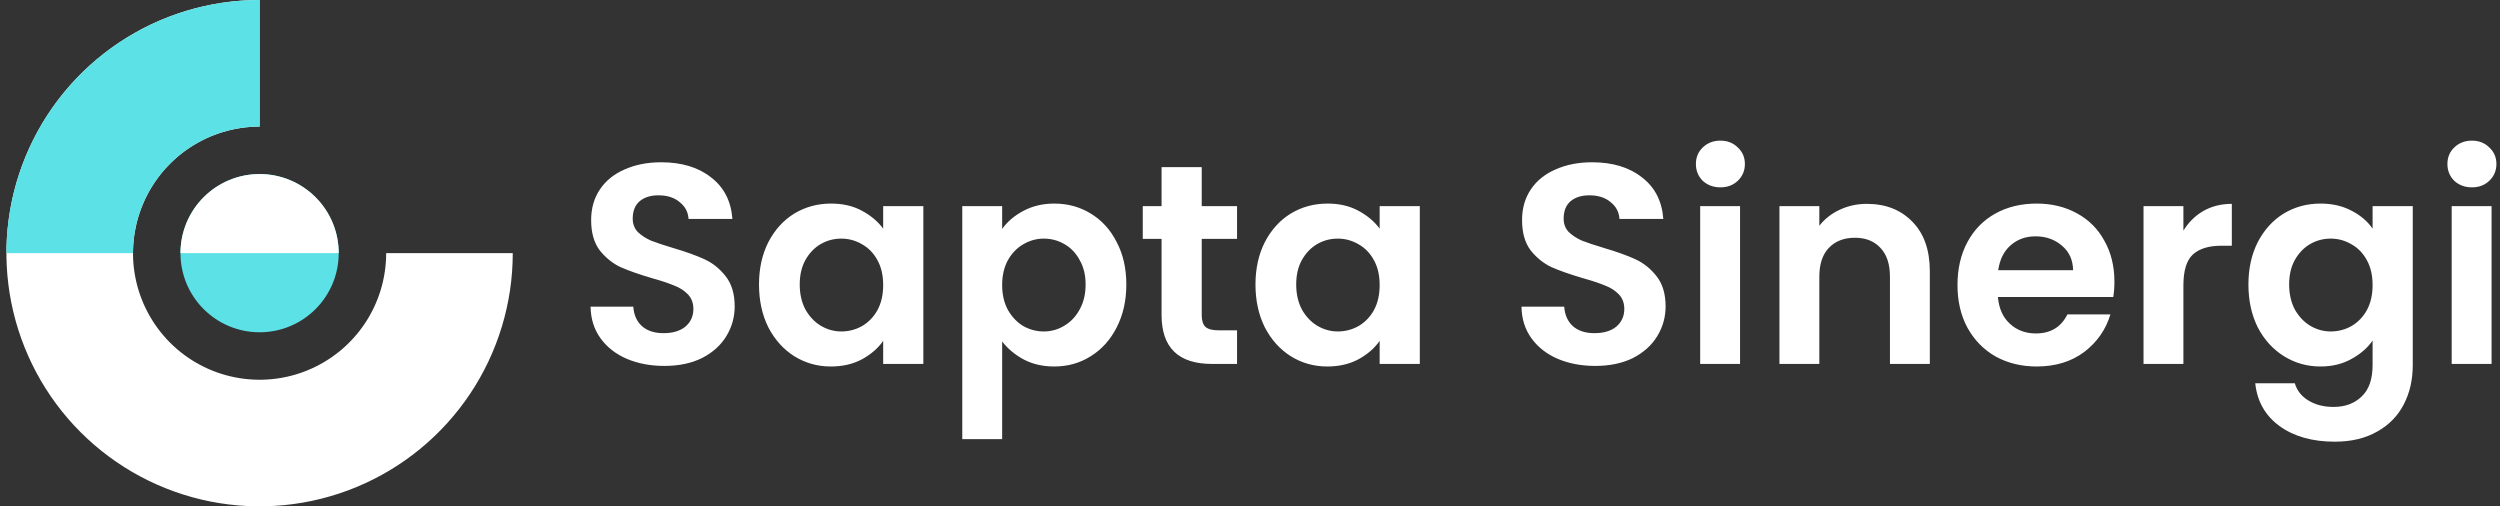 <svg width="158" height="32" viewBox="0 0 158 32" fill="none" xmlns="http://www.w3.org/2000/svg">
    <rect x="0" y="0" width="158" height="32" fill="#333333" stroke="none"/>
    <path
        d="M41.986 23.126C41.11 23.126 40.318 22.976 39.61 22.676C38.914 22.376 38.362 21.944 37.954 21.38C37.546 20.816 37.336 20.15 37.324 19.382H40.024C40.06 19.898 40.24 20.306 40.564 20.606C40.9 20.906 41.356 21.056 41.932 21.056C42.52 21.056 42.982 20.918 43.318 20.642C43.654 20.354 43.822 19.982 43.822 19.526C43.822 19.154 43.708 18.848 43.48 18.608C43.252 18.368 42.964 18.182 42.616 18.05C42.28 17.906 41.812 17.75 41.212 17.582C40.396 17.342 39.73 17.108 39.214 16.88C38.71 16.64 38.272 16.286 37.9 15.818C37.54 15.338 37.36 14.702 37.36 13.91C37.36 13.166 37.546 12.518 37.918 11.966C38.29 11.414 38.812 10.994 39.484 10.706C40.156 10.406 40.924 10.256 41.788 10.256C43.084 10.256 44.134 10.574 44.938 11.21C45.754 11.834 46.204 12.71 46.288 13.838H43.516C43.492 13.406 43.306 13.052 42.958 12.776C42.622 12.488 42.172 12.344 41.608 12.344C41.116 12.344 40.72 12.47 40.42 12.722C40.132 12.974 39.988 13.34 39.988 13.82C39.988 14.156 40.096 14.438 40.312 14.666C40.54 14.882 40.816 15.062 41.14 15.206C41.476 15.338 41.944 15.494 42.544 15.674C43.36 15.914 44.026 16.154 44.542 16.394C45.058 16.634 45.502 16.994 45.874 17.474C46.246 17.954 46.432 18.584 46.432 19.364C46.432 20.036 46.258 20.66 45.91 21.236C45.562 21.812 45.052 22.274 44.38 22.622C43.708 22.958 42.91 23.126 41.986 23.126ZM47.969 17.978C47.969 16.97 48.167 16.076 48.563 15.296C48.971 14.516 49.517 13.916 50.201 13.496C50.897 13.076 51.671 12.866 52.523 12.866C53.267 12.866 53.915 13.016 54.467 13.316C55.031 13.616 55.481 13.994 55.817 14.45V13.028H58.355V23H55.817V21.542C55.493 22.01 55.043 22.4 54.467 22.712C53.903 23.012 53.249 23.162 52.505 23.162C51.665 23.162 50.897 22.946 50.201 22.514C49.517 22.082 48.971 21.476 48.563 20.696C48.167 19.904 47.969 18.998 47.969 17.978ZM55.817 18.014C55.817 17.402 55.697 16.88 55.457 16.448C55.217 16.004 54.893 15.668 54.485 15.44C54.077 15.2 53.639 15.08 53.171 15.08C52.703 15.08 52.271 15.194 51.875 15.422C51.479 15.65 51.155 15.986 50.903 16.43C50.663 16.862 50.543 17.378 50.543 17.978C50.543 18.578 50.663 19.106 50.903 19.562C51.155 20.006 51.479 20.348 51.875 20.588C52.283 20.828 52.715 20.948 53.171 20.948C53.639 20.948 54.077 20.834 54.485 20.606C54.893 20.366 55.217 20.03 55.457 19.598C55.697 19.154 55.817 18.626 55.817 18.014ZM63.336 14.468C63.66 14.012 64.104 13.634 64.668 13.334C65.244 13.022 65.898 12.866 66.63 12.866C67.482 12.866 68.25 13.076 68.934 13.496C69.63 13.916 70.176 14.516 70.572 15.296C70.98 16.064 71.184 16.958 71.184 17.978C71.184 18.998 70.98 19.904 70.572 20.696C70.176 21.476 69.63 22.082 68.934 22.514C68.25 22.946 67.482 23.162 66.63 23.162C65.898 23.162 65.25 23.012 64.686 22.712C64.134 22.412 63.684 22.034 63.336 21.578V27.752H60.816V13.028H63.336V14.468ZM68.61 17.978C68.61 17.378 68.484 16.862 68.232 16.43C67.992 15.986 67.668 15.65 67.26 15.422C66.864 15.194 66.432 15.08 65.964 15.08C65.508 15.08 65.076 15.2 64.668 15.44C64.272 15.668 63.948 16.004 63.696 16.448C63.456 16.892 63.336 17.414 63.336 18.014C63.336 18.614 63.456 19.136 63.696 19.58C63.948 20.024 64.272 20.366 64.668 20.606C65.076 20.834 65.508 20.948 65.964 20.948C66.432 20.948 66.864 20.828 67.26 20.588C67.668 20.348 67.992 20.006 68.232 19.562C68.484 19.118 68.61 18.59 68.61 17.978ZM75.949 15.098V19.922C75.949 20.258 76.027 20.504 76.183 20.66C76.351 20.804 76.627 20.876 77.011 20.876H78.181V23H76.597C74.473 23 73.411 21.968 73.411 19.904V15.098H72.223V13.028H73.411V10.562H75.949V13.028H78.181V15.098H75.949ZM79.346 17.978C79.346 16.97 79.544 16.076 79.94 15.296C80.348 14.516 80.894 13.916 81.578 13.496C82.274 13.076 83.048 12.866 83.9 12.866C84.644 12.866 85.292 13.016 85.844 13.316C86.408 13.616 86.858 13.994 87.194 14.45V13.028H89.732V23H87.194V21.542C86.87 22.01 86.42 22.4 85.844 22.712C85.28 23.012 84.626 23.162 83.882 23.162C83.042 23.162 82.274 22.946 81.578 22.514C80.894 22.082 80.348 21.476 79.94 20.696C79.544 19.904 79.346 18.998 79.346 17.978ZM87.194 18.014C87.194 17.402 87.074 16.88 86.834 16.448C86.594 16.004 86.27 15.668 85.862 15.44C85.454 15.2 85.016 15.08 84.548 15.08C84.08 15.08 83.648 15.194 83.252 15.422C82.856 15.65 82.532 15.986 82.28 16.43C82.04 16.862 81.92 17.378 81.92 17.978C81.92 18.578 82.04 19.106 82.28 19.562C82.532 20.006 82.856 20.348 83.252 20.588C83.66 20.828 84.092 20.948 84.548 20.948C85.016 20.948 85.454 20.834 85.862 20.606C86.27 20.366 86.594 20.03 86.834 19.598C87.074 19.154 87.194 18.626 87.194 18.014ZM100.82 23.126C99.944 23.126 99.152 22.976 98.444 22.676C97.748 22.376 97.196 21.944 96.788 21.38C96.38 20.816 96.17 20.15 96.158 19.382H98.858C98.894 19.898 99.074 20.306 99.398 20.606C99.734 20.906 100.19 21.056 100.766 21.056C101.354 21.056 101.816 20.918 102.152 20.642C102.488 20.354 102.656 19.982 102.656 19.526C102.656 19.154 102.542 18.848 102.314 18.608C102.086 18.368 101.798 18.182 101.45 18.05C101.114 17.906 100.646 17.75 100.046 17.582C99.23 17.342 98.564 17.108 98.048 16.88C97.544 16.64 97.106 16.286 96.734 15.818C96.374 15.338 96.194 14.702 96.194 13.91C96.194 13.166 96.38 12.518 96.752 11.966C97.124 11.414 97.646 10.994 98.318 10.706C98.99 10.406 99.758 10.256 100.622 10.256C101.918 10.256 102.968 10.574 103.772 11.21C104.588 11.834 105.038 12.71 105.122 13.838H102.35C102.326 13.406 102.14 13.052 101.792 12.776C101.456 12.488 101.006 12.344 100.442 12.344C99.95 12.344 99.554 12.47 99.254 12.722C98.966 12.974 98.822 13.34 98.822 13.82C98.822 14.156 98.93 14.438 99.146 14.666C99.374 14.882 99.65 15.062 99.974 15.206C100.31 15.338 100.778 15.494 101.378 15.674C102.194 15.914 102.86 16.154 103.376 16.394C103.892 16.634 104.336 16.994 104.708 17.474C105.08 17.954 105.266 18.584 105.266 19.364C105.266 20.036 105.092 20.66 104.744 21.236C104.396 21.812 103.886 22.274 103.214 22.622C102.542 22.958 101.744 23.126 100.82 23.126ZM108.729 11.84C108.285 11.84 107.913 11.702 107.613 11.426C107.325 11.138 107.181 10.784 107.181 10.364C107.181 9.944 107.325 9.596 107.613 9.32C107.913 9.032 108.285 8.888 108.729 8.888C109.173 8.888 109.539 9.032 109.827 9.32C110.127 9.596 110.277 9.944 110.277 10.364C110.277 10.784 110.127 11.138 109.827 11.426C109.539 11.702 109.173 11.84 108.729 11.84ZM109.971 13.028V23H107.451V13.028H109.971ZM117.987 12.884C119.175 12.884 120.135 13.262 120.867 14.018C121.599 14.762 121.965 15.806 121.965 17.15V23H119.445V17.492C119.445 16.7 119.247 16.094 118.851 15.674C118.455 15.242 117.915 15.026 117.231 15.026C116.535 15.026 115.983 15.242 115.575 15.674C115.179 16.094 114.981 16.7 114.981 17.492V23H112.461V13.028H114.981V14.27C115.317 13.838 115.743 13.502 116.259 13.262C116.787 13.01 117.363 12.884 117.987 12.884ZM133.631 17.798C133.631 18.158 133.607 18.482 133.559 18.77H126.269C126.329 19.49 126.581 20.054 127.025 20.462C127.469 20.87 128.015 21.074 128.663 21.074C129.599 21.074 130.265 20.672 130.661 19.868H133.379C133.091 20.828 132.539 21.62 131.723 22.244C130.907 22.856 129.905 23.162 128.717 23.162C127.757 23.162 126.893 22.952 126.125 22.532C125.369 22.1 124.775 21.494 124.343 20.714C123.923 19.934 123.713 19.034 123.713 18.014C123.713 16.982 123.923 16.076 124.343 15.296C124.763 14.516 125.351 13.916 126.107 13.496C126.863 13.076 127.733 12.866 128.717 12.866C129.665 12.866 130.511 13.07 131.255 13.478C132.011 13.886 132.593 14.468 133.001 15.224C133.421 15.968 133.631 16.826 133.631 17.798ZM131.021 17.078C131.009 16.43 130.775 15.914 130.319 15.53C129.863 15.134 129.305 14.936 128.645 14.936C128.021 14.936 127.493 15.128 127.061 15.512C126.641 15.884 126.383 16.406 126.287 17.078H131.021ZM137.991 14.576C138.315 14.048 138.735 13.634 139.251 13.334C139.779 13.034 140.379 12.884 141.051 12.884V15.53H140.385C139.593 15.53 138.993 15.716 138.585 16.088C138.189 16.46 137.991 17.108 137.991 18.032V23H135.471V13.028H137.991V14.576ZM146.654 12.866C147.398 12.866 148.052 13.016 148.616 13.316C149.18 13.604 149.624 13.982 149.948 14.45V13.028H152.486V23.072C152.486 23.996 152.3 24.818 151.928 25.538C151.556 26.27 150.998 26.846 150.254 27.266C149.51 27.698 148.61 27.914 147.554 27.914C146.138 27.914 144.974 27.584 144.062 26.924C143.162 26.264 142.652 25.364 142.532 24.224H145.034C145.166 24.68 145.448 25.04 145.88 25.304C146.324 25.58 146.858 25.718 147.482 25.718C148.214 25.718 148.808 25.496 149.264 25.052C149.72 24.62 149.948 23.96 149.948 23.072V21.524C149.624 21.992 149.174 22.382 148.598 22.694C148.034 23.006 147.386 23.162 146.654 23.162C145.814 23.162 145.046 22.946 144.35 22.514C143.654 22.082 143.102 21.476 142.694 20.696C142.298 19.904 142.1 18.998 142.1 17.978C142.1 16.97 142.298 16.076 142.694 15.296C143.102 14.516 143.648 13.916 144.332 13.496C145.028 13.076 145.802 12.866 146.654 12.866ZM149.948 18.014C149.948 17.402 149.828 16.88 149.588 16.448C149.348 16.004 149.024 15.668 148.616 15.44C148.208 15.2 147.77 15.08 147.302 15.08C146.834 15.08 146.402 15.194 146.006 15.422C145.61 15.65 145.286 15.986 145.034 16.43C144.794 16.862 144.674 17.378 144.674 17.978C144.674 18.578 144.794 19.106 145.034 19.562C145.286 20.006 145.61 20.348 146.006 20.588C146.414 20.828 146.846 20.948 147.302 20.948C147.77 20.948 148.208 20.834 148.616 20.606C149.024 20.366 149.348 20.03 149.588 19.598C149.828 19.154 149.948 18.626 149.948 18.014ZM156.225 11.84C155.781 11.84 155.409 11.702 155.109 11.426C154.821 11.138 154.677 10.784 154.677 10.364C154.677 9.944 154.821 9.596 155.109 9.32C155.409 9.032 155.781 8.888 156.225 8.888C156.669 8.888 157.035 9.032 157.323 9.32C157.623 9.596 157.773 9.944 157.773 10.364C157.773 10.784 157.623 11.138 157.323 11.426C157.035 11.702 156.669 11.84 156.225 11.84ZM157.467 13.028V23H154.947V13.028H157.467Z"
        fill="white" />
    <path
        d="M16.406 0C13.242 -3.77363e-08 10.148 0.938 7.517 2.696C4.886 4.455 2.835 6.953 1.624 9.877C0.413 12.801 0.096 16.018 0.714 19.121C1.331 22.225 2.855 25.076 5.093 27.314C7.33 29.551 10.181 31.075 13.285 31.693C16.389 32.31 19.606 31.993 22.529 30.782C25.453 29.571 27.952 27.52 29.71 24.889C31.468 22.258 32.406 19.165 32.406 16L24.406 16C24.406 17.582 23.937 19.129 23.058 20.445C22.179 21.76 20.93 22.785 19.468 23.391C18.006 23.997 16.397 24.155 14.845 23.846C13.294 23.538 11.868 22.776 10.749 21.657C9.631 20.538 8.869 19.113 8.56 17.561C8.251 16.009 8.41 14.4 9.015 12.938C9.621 11.477 10.646 10.227 11.962 9.348C13.277 8.469 14.824 8 16.406 8V0Z"
        fill="white" />
    <path
        d="M16.406 0C14.305 -2.5056e-08 12.225 0.414 10.283 1.218C8.342 2.022 6.578 3.201 5.093 4.686C3.607 6.172 2.428 7.936 1.624 9.877C0.82 11.818 0.406 13.899 0.406 16H8.406C8.406 14.949 8.613 13.909 9.015 12.938C9.417 11.968 10.007 11.086 10.749 10.343C11.492 9.6 12.374 9.011 13.345 8.609C14.315 8.207 15.356 8 16.406 8V0Z"
        fill="#5CE1E6" />
    <circle cx="16.406" cy="16" r="5" fill="#5CE1E6" />
    <path
        d="M21.406 16C21.406 15.343 21.277 14.693 21.026 14.087C20.774 13.48 20.406 12.929 19.942 12.464C19.477 12 18.926 11.632 18.32 11.381C17.713 11.129 17.063 11 16.406 11C15.75 11 15.1 11.129 14.493 11.381C13.886 11.632 13.335 12 12.871 12.464C12.406 12.929 12.038 13.48 11.787 14.087C11.536 14.693 11.406 15.343 11.406 16L16.406 16H21.406Z"
        fill="white" />
</svg>
    